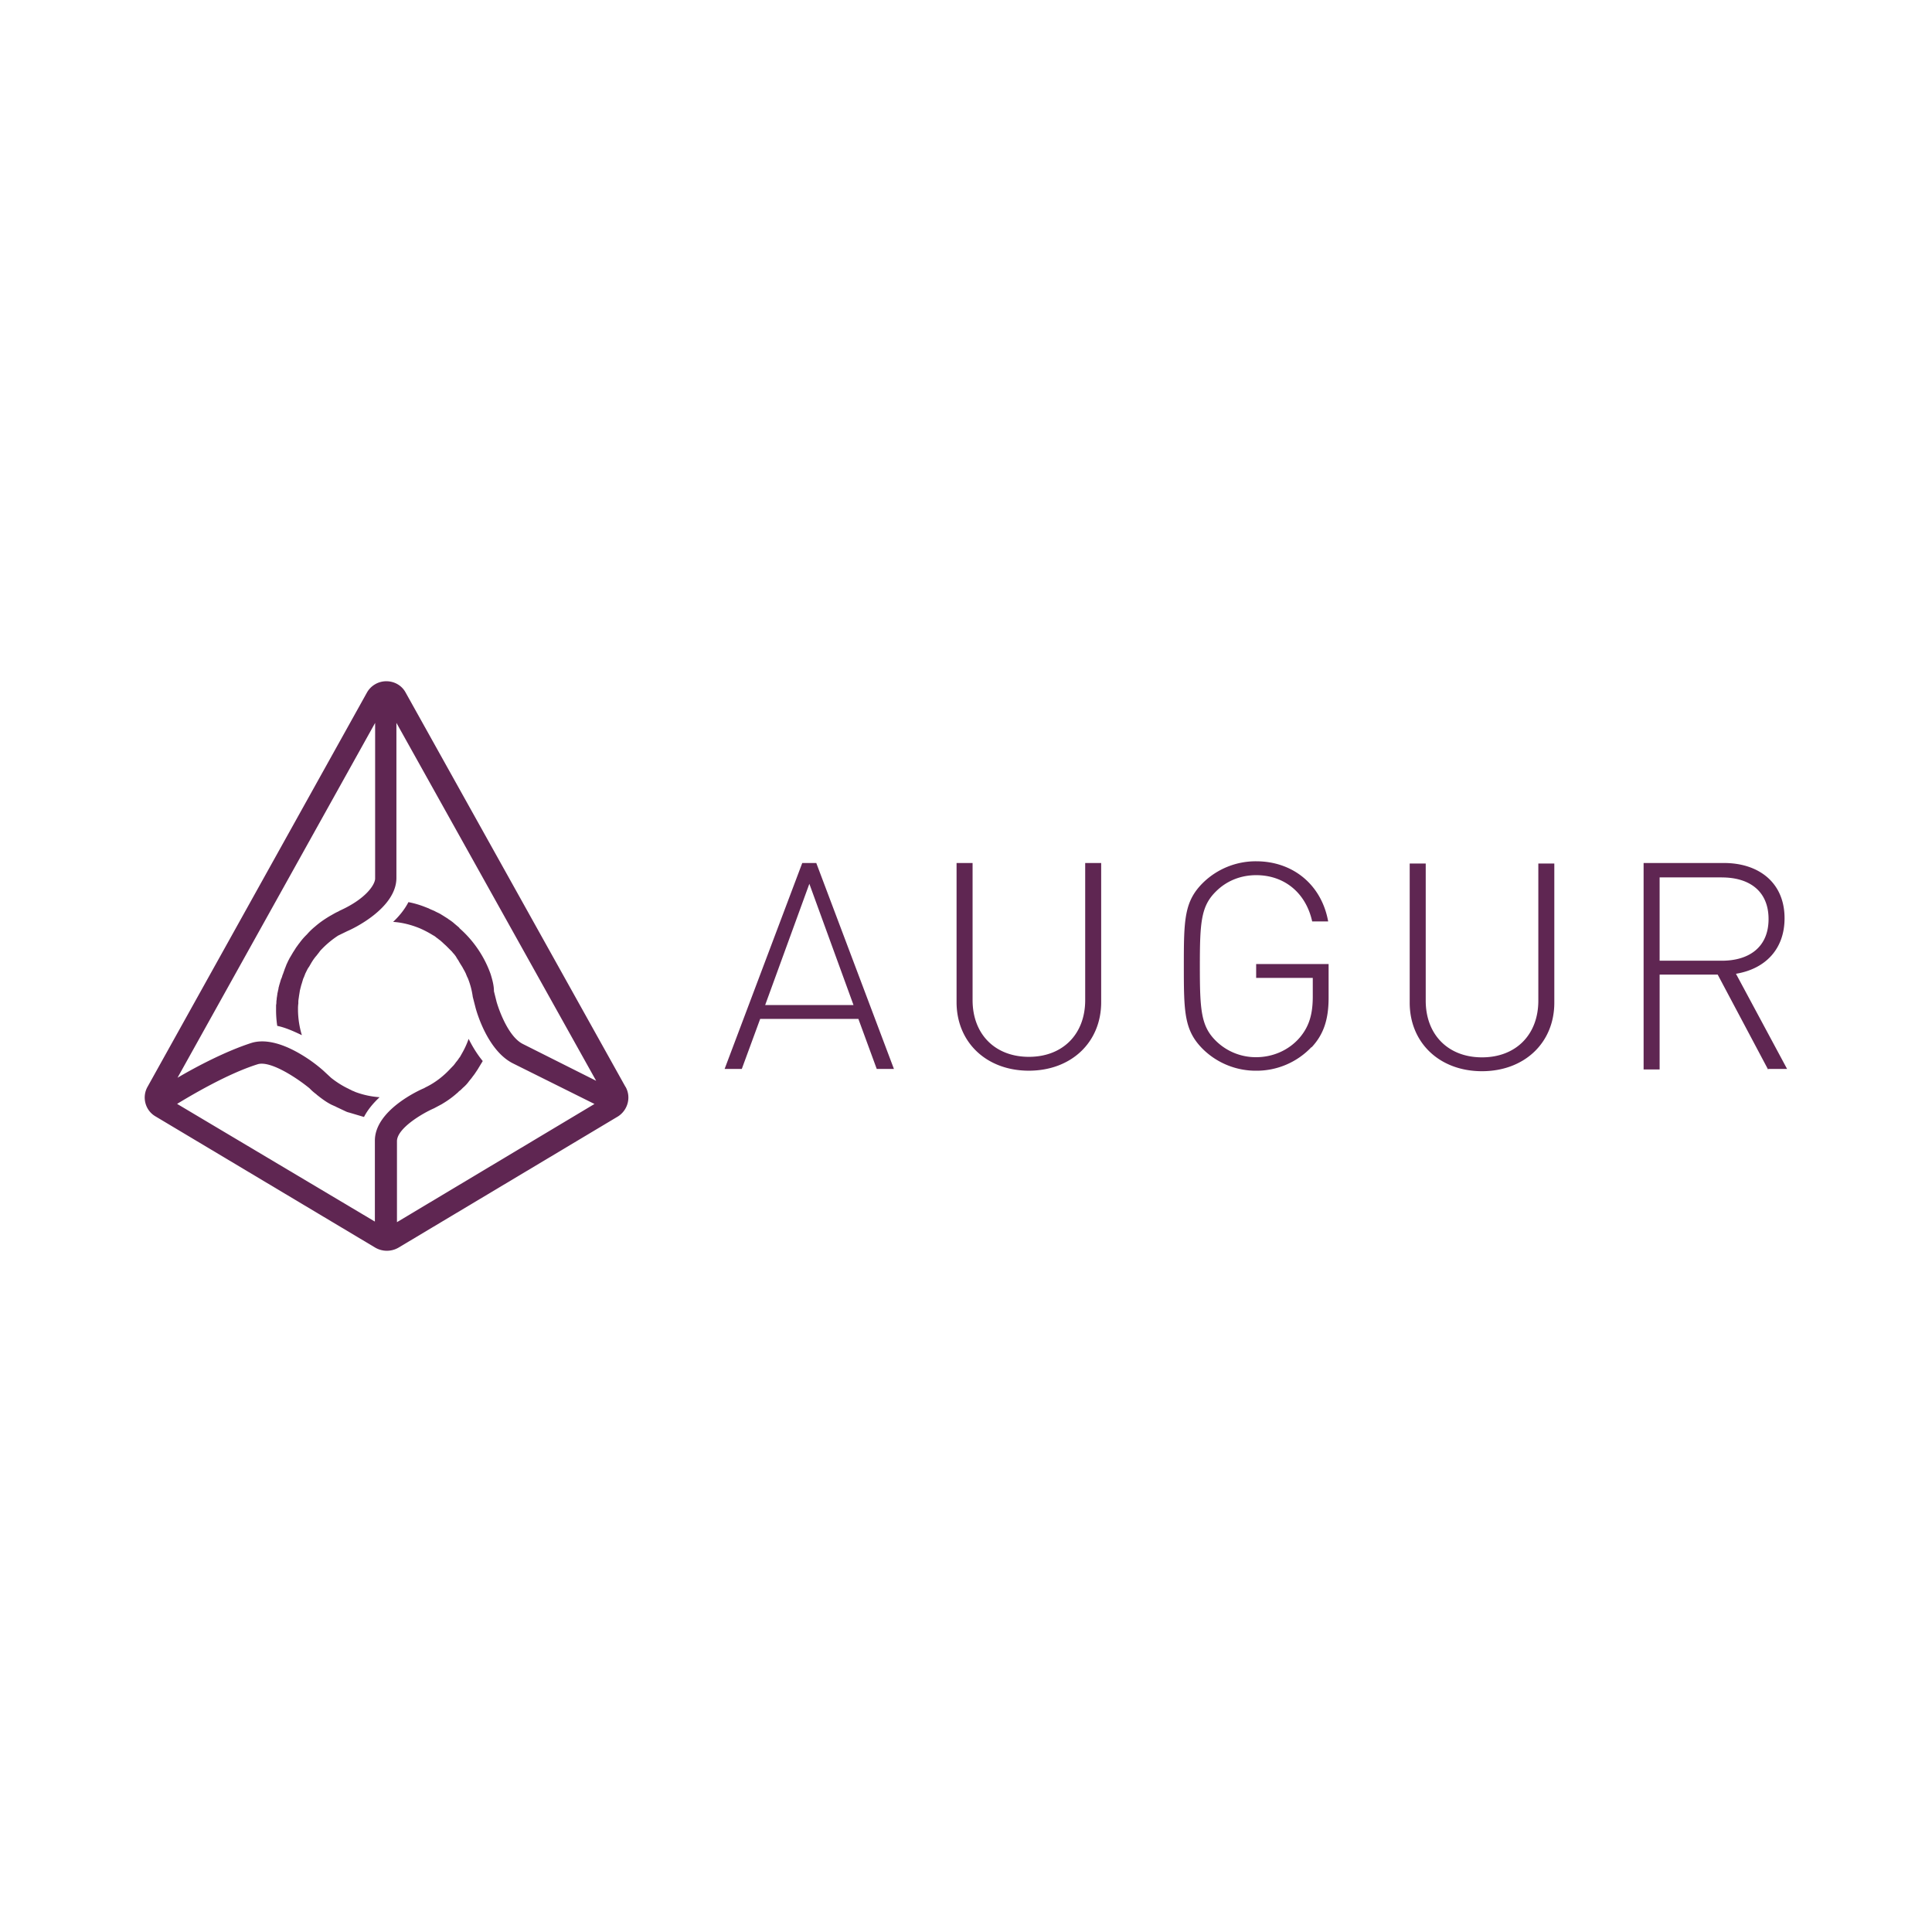 <svg xmlns="http://www.w3.org/2000/svg" fill="#5f2652" viewBox="0 0 120 60" height="1em" width="1em">
  <path d="M38.85 37.507L25.193 13.013c-.236-.437-.693-.7-1.2-.7a1.38 1.38 0 0 0-1.2.7L9.162 37.507c-.355.632-.15 1.45.485 1.827L23.32 47.5a1.44 1.44 0 0 0 1.42 0l13.65-8.16c.606-.392.83-1.2.46-1.843m-10.32-9.872l-.334-.282-.02-.02a3.33 3.33 0 0 0-.334-.24l-.02-.02-.355-.224c-.02 0-.02-.02-.037-.02-.1-.073-.24-.13-.355-.188-.02 0-.02-.02-.037-.02-.1-.057-.24-.1-.37-.167-.02 0-.02-.02-.037-.02l-.334-.13a5.71 5.71 0 0 0-.929-.261c-.24.465-.58.877-.95 1.227.58.037 1.138.188 1.64.392a6.29 6.29 0 0 1 .856.45c.015.002.028.01.037.02.073.037.13.094.204.15.035.02.067.044.094.073.068.044.13.095.188.15.036.037.073.057.1.094l.167.15.37.37a1.3 1.3 0 0 0 .13.151l.1.13.1.167c.037.057.073.094.094.15l.1.167.094.15c.037.057.057.1.094.167l.094.167c.02.057.057.1.073.167.036.073.057.15.094.204a4.81 4.81 0 0 1 .318 1.19l.167.653c.073.282.746 2.662 2.307 3.466l5.085 2.532-12.268 7.34v-5.027c0-.8 1.582-1.733 2.307-2.046l.036-.02.45-.24.057-.037a5.71 5.71 0 0 0 .893-.653c.02-.02.057-.037.073-.073.037-.02.057-.057.094-.073.094-.073.167-.167.26-.24l.037-.037a2.01 2.01 0 0 0 .261-.298c.02-.036.057-.057.073-.094.073-.073.13-.167.204-.26.02-.02.037-.057.057-.073l.224-.334c0-.02.02-.02.02-.037l.282-.465c-.37-.45-.653-.93-.877-1.378a5.14 5.14 0 0 1-.355.8l-.188.334c-.02.02-.02.037-.037.037-.058.1-.12.178-.188.26-.02.02-.037.057-.057.073a1.3 1.3 0 0 1-.204.24c-.02.02-.02.037-.037.037-.45.5-.987.93-1.603 1.227l-.1.057c-.318.13-3.054 1.378-3.054 3.257v5.027L11 38.564c.8-.485 3.1-1.864 5-2.46.747-.24 2.328.762 3.22 1.488l.057.057c.115.116.24.222.37.318l.037.037c.282.224.58.45.914.616l.224.1c.015.002.028.01.037.02l.632.298c.03.014.062.027.094.037.02 0 .037.02.073.02l.95.282c.24-.465.595-.877.97-1.227-.524-.036-1.04-.148-1.53-.334-.02-.02-.057-.02-.073-.037a.8.8 0 0 1-.167-.073c-.02-.02-.057-.02-.073-.037-.057-.02-.1-.057-.15-.073a5.67 5.67 0 0 1-1.023-.653l-.485-.45a9.19 9.19 0 0 0-1.451-1.044c-1.2-.7-2.234-.914-3.017-.668-1.618.522-3.466 1.5-4.583 2.16L23.3 14.9v9.668c0 .334-.5 1.227-2.198 1.994l-.1.057c-.167.073-.318.167-.485.26l-.037.02c-.32.193-.627.4-.914.653a4.03 4.03 0 0 0-.501.485l-.02.02a3.83 3.83 0 0 0-.449.522l-.02.02-.204.282c0 .02-.02.02-.02.037l-.167.26c0 .02-.02.02-.02.037l-.167.282c-.02.02-.02.036-.037.073-.057.094-.094.188-.13.26-.002.015-.01.028-.02.037l-.1.26a.63.63 0 0 0-.036.094l-.1.282c-.014.03-.027.062-.037.094a1.06 1.06 0 0 1-.073.204c-.02.037-.02.073-.037.1-.02.094-.057.188-.073.26-.02.037-.02.094-.037.13-.02.057-.02.13-.037.188s-.02.1-.037.167c-.02.073-.02.15-.037.224 0 .057-.02.094-.02.15 0 .073-.02.13-.02.204s-.004.137-.02.204v.282c-.002.337.022.674.073 1.008.485.1.987.318 1.53.58a5.59 5.59 0 0 1-.24-1.509v-.094a2.4 2.4 0 0 1 .02-.37v-.094c0-.1.02-.204.036-.318V31.9l.057-.355c0-.037.02-.057.02-.094l.073-.282c0-.02.02-.037.02-.057l.1-.334c.02-.02.02-.057.037-.073l.1-.26c.02-.02.02-.037.037-.073.057-.1.094-.204.167-.298a.35.35 0 0 0 .037-.057l.15-.26a.35.35 0 0 0 .037-.057 2.97 2.97 0 0 1 .204-.282c.01-.02.015-.02.02-.02l.204-.26a.35.35 0 0 0 .037-.057 5.83 5.83 0 0 1 1.138-.971l.58-.282c.318-.13 3.038-1.415 3.038-3.3v-9.63L37.028 37.13l-4.563-2.292c-.877-.45-1.45-2.03-1.618-2.6l-.167-.668c0-.355-.094-.7-.204-1.06-.393-1.106-1.064-2.093-1.947-2.866"/>
  <path d="M49.83 23.602l-4.823 12.793h1.067l1.142-3.108h6.1l1.14 3.108h1.068L50.7 23.602zm.44 1.293l2.743 7.53h-5.487zm13.636 11.608c-2.633 0-4.492-1.76-4.492-4.258v-8.643h.995v8.518c0 2.12 1.398 3.522 3.497 3.522s3.497-1.402 3.497-3.522v-8.518h.993v8.643c0 2.497-1.86 4.258-4.5 4.258m17.568-1.473a4.69 4.69 0 0 1-3.442 1.474 4.68 4.68 0 0 1-3.277-1.312c-1.196-1.17-1.215-2.3-1.215-5.193s.02-4.024 1.215-5.192a4.68 4.68 0 0 1 3.277-1.311c2.3 0 4.068 1.473 4.473 3.736h-.993c-.387-1.76-1.712-2.874-3.48-2.874-.938 0-1.82.34-2.485 1-.938.916-1.012 1.903-1.012 4.653s.074 3.738 1.012 4.653a3.53 3.53 0 0 0 2.486 1c1.03 0 2.042-.43 2.724-1.24.57-.683.792-1.438.792-2.534v-1.15h-3.517v-.863h4.5v2.085c0 1.33-.294 2.282-1.067 3.1m10.596 1.473c-2.633 0-4.492-1.76-4.492-4.258v-8.643h.995v8.518c0 2.12 1.398 3.522 3.497 3.522s3.497-1.402 3.497-3.522v-8.518h.993v8.643c0 2.497-1.86 4.258-4.5 4.258m14.907-12.038h-3.866v5.175h3.866c1.674 0 2.9-.827 2.9-2.587s-1.216-2.586-2.9-2.586zm2.87 11.93l-3.13-5.894h-3.606v5.894h-.995V23.603h5c2.135 0 3.755 1.204 3.755 3.432 0 1.903-1.178 3.143-3.018 3.448L111 36.395h-1.16z" fill-rule="evenodd"/>
</svg>
